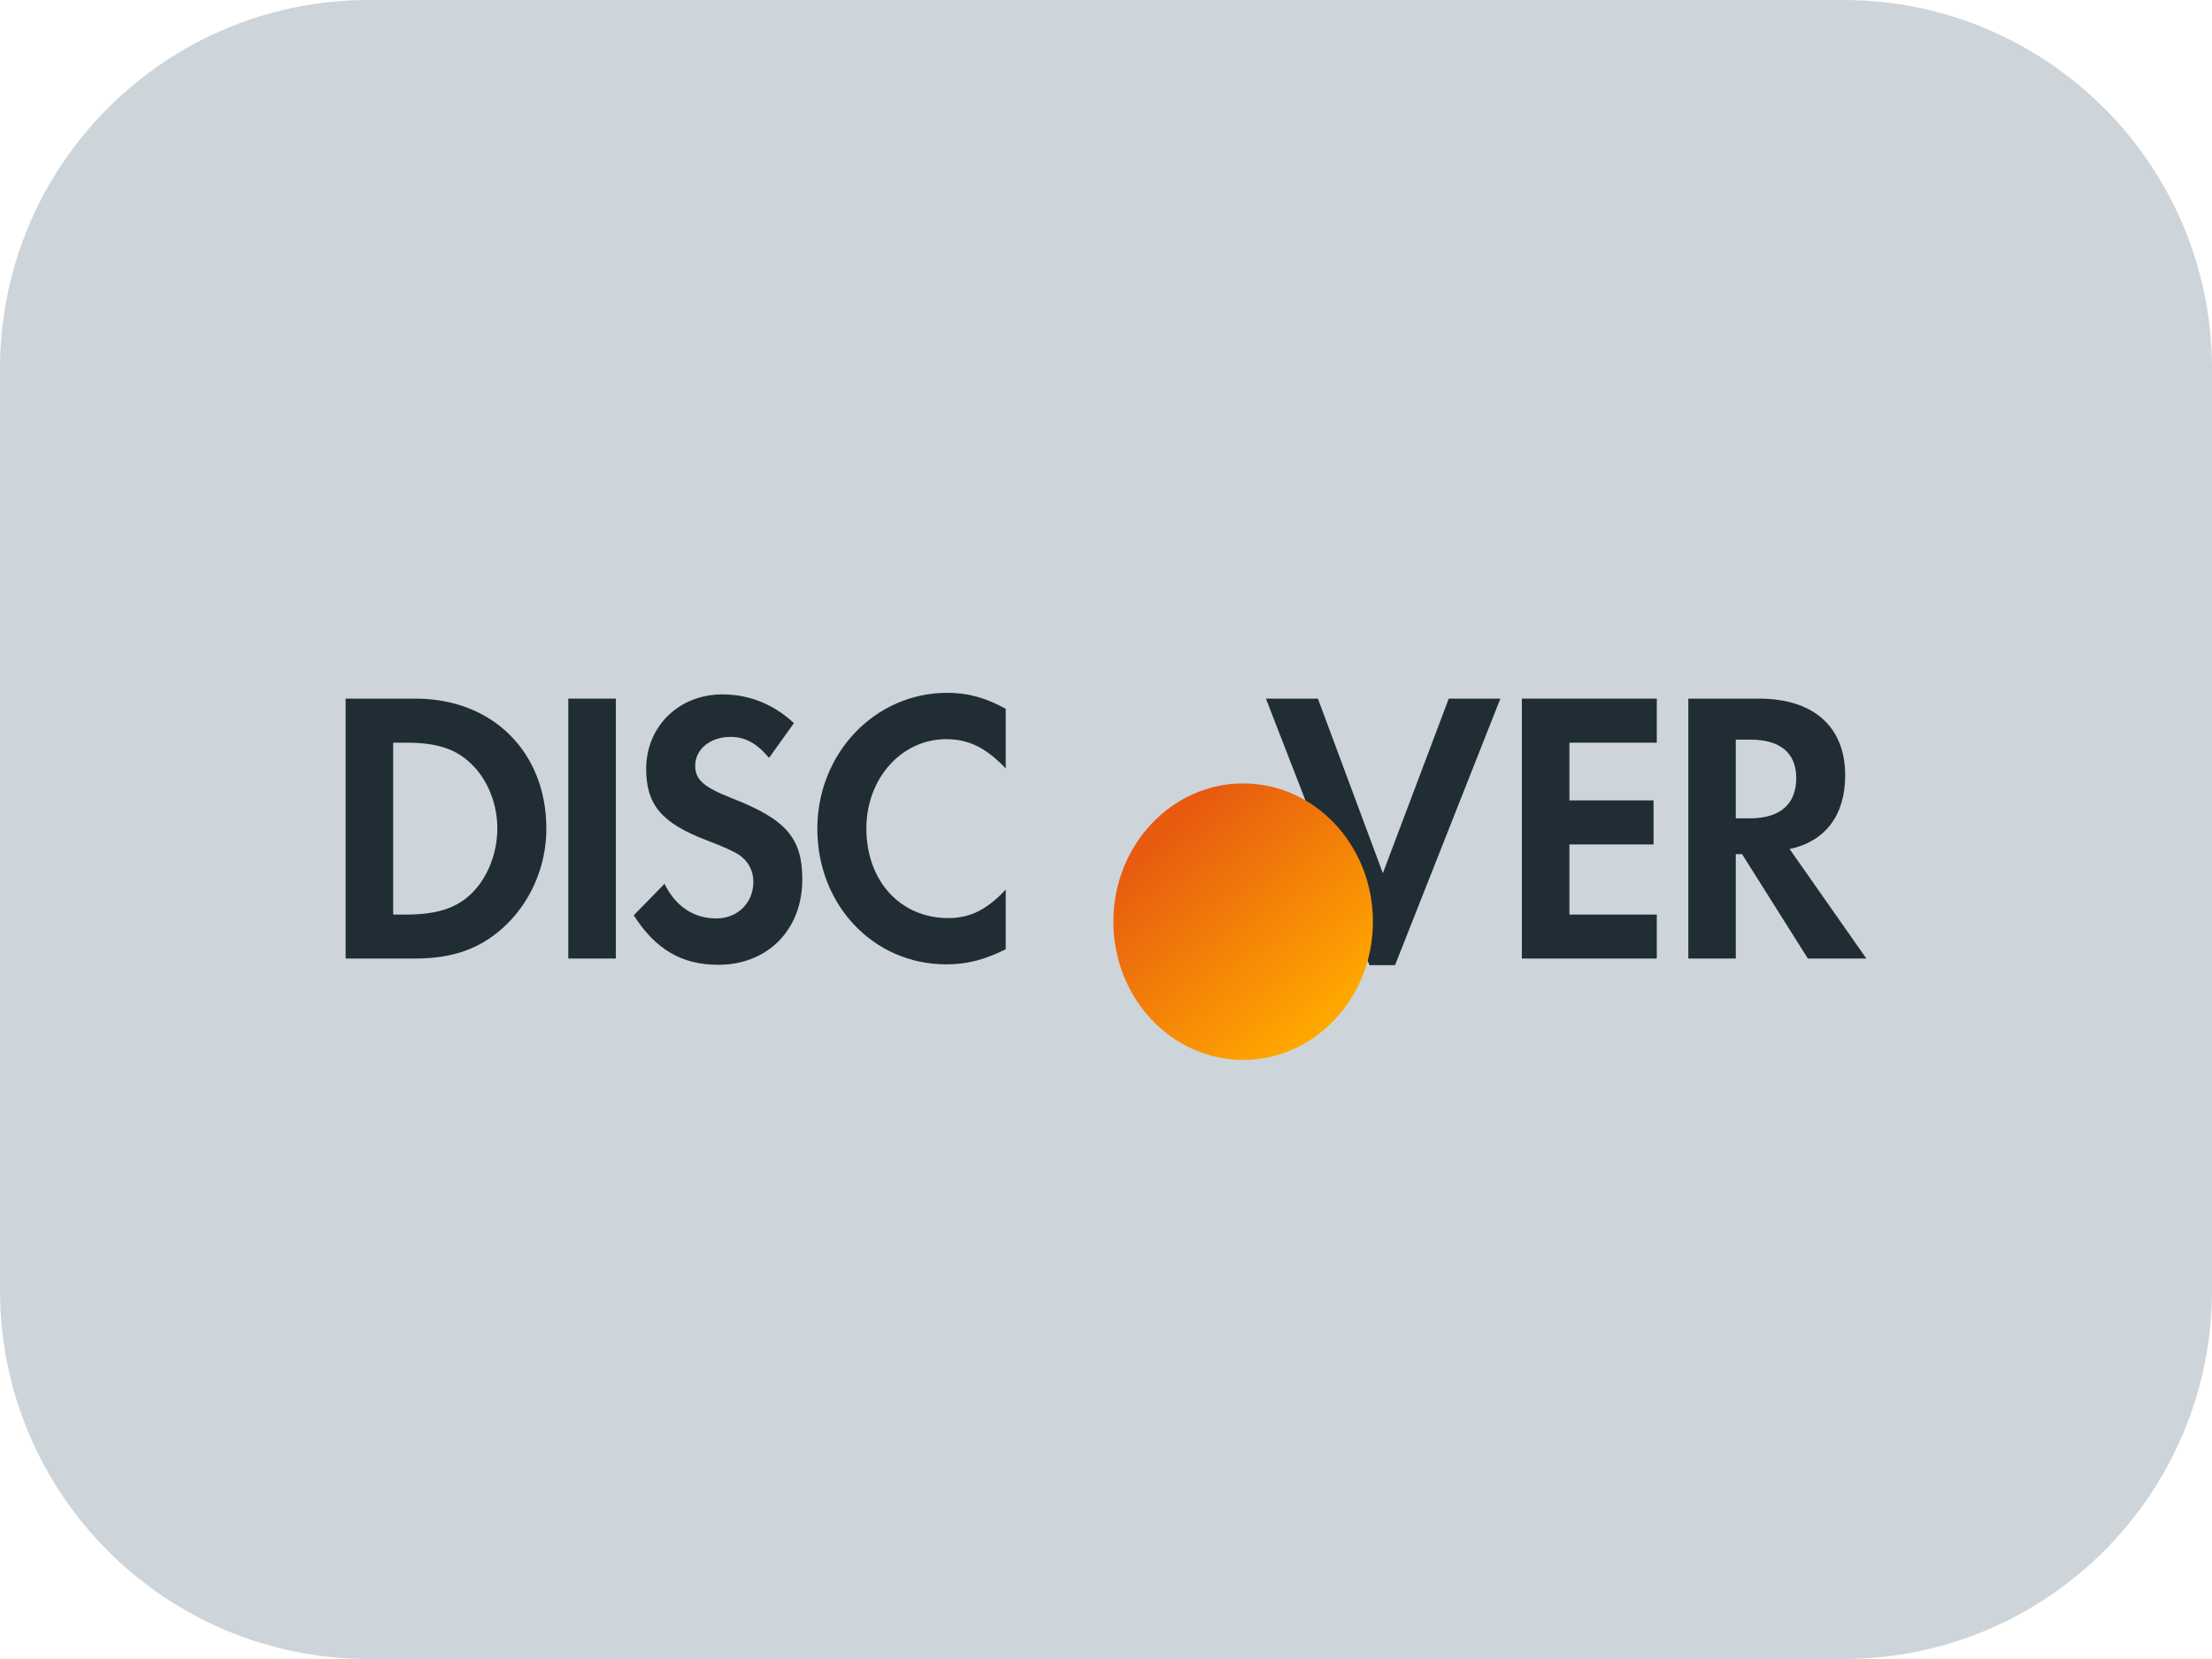 <svg width="24" height="18" viewBox="0 0 24 18" fill="none" xmlns="http://www.w3.org/2000/svg">
<path d="M0 4C0 1.791 1.791 0 4 0H20C22.209 0 24 1.791 24 4V14C24 16.209 22.209 18 20 18H4C1.791 18 0 16.209 0 14V4Z" fill="#CDD5DA"/>
<path fill-rule="evenodd" clip-rule="evenodd" d="M5.111 9.699C4.948 9.855 4.738 9.923 4.404 9.923H4.266V8.058H4.404C4.738 8.058 4.94 8.122 5.111 8.286C5.289 8.455 5.396 8.718 5.396 8.988C5.396 9.259 5.289 9.529 5.111 9.699M4.508 7.58H3.75V10.4H4.504C4.904 10.4 5.194 10.299 5.448 10.075C5.75 9.808 5.928 9.407 5.928 8.992C5.928 8.16 5.345 7.58 4.508 7.58" fill="#212D34"/>
<path fill-rule="evenodd" clip-rule="evenodd" d="M6.166 10.4H6.682V7.58H6.166V10.4Z" fill="#212D34"/>
<path fill-rule="evenodd" clip-rule="evenodd" d="M7.944 8.662C7.634 8.54 7.543 8.46 7.543 8.307C7.543 8.13 7.705 7.995 7.928 7.995C8.082 7.995 8.21 8.063 8.344 8.223L8.614 7.846C8.392 7.639 8.127 7.534 7.837 7.534C7.368 7.534 7.011 7.88 7.011 8.342C7.011 8.73 7.177 8.929 7.662 9.115C7.864 9.191 7.967 9.242 8.019 9.275C8.122 9.347 8.174 9.449 8.174 9.567C8.174 9.796 8.003 9.965 7.773 9.965C7.527 9.965 7.329 9.834 7.21 9.589L6.876 9.931C7.114 10.303 7.4 10.468 7.792 10.468C8.329 10.468 8.705 10.088 8.705 9.542C8.705 9.094 8.531 8.891 7.944 8.662" fill="#212D34"/>
<path fill-rule="evenodd" clip-rule="evenodd" d="M8.868 8.992C8.868 9.821 9.479 10.463 10.265 10.463C10.487 10.463 10.677 10.417 10.912 10.299V9.652C10.706 9.872 10.523 9.961 10.289 9.961C9.769 9.961 9.4 9.559 9.4 8.988C9.4 8.447 9.781 8.02 10.265 8.02C10.511 8.02 10.697 8.113 10.912 8.337V7.69C10.685 7.567 10.499 7.517 10.277 7.517C9.495 7.517 8.868 8.172 8.868 8.992" fill="#212D34"/>
<path fill-rule="evenodd" clip-rule="evenodd" d="M15.004 9.474L14.299 7.58H13.735L14.858 10.472H15.136L16.279 7.58H15.719L15.004 9.474Z" fill="#212D34"/>
<path fill-rule="evenodd" clip-rule="evenodd" d="M16.512 10.4H17.976V9.923H17.028V9.162H17.941V8.684H17.028V8.058H17.976V7.58H16.512V10.4Z" fill="#212D34"/>
<path fill-rule="evenodd" clip-rule="evenodd" d="M18.984 8.879H18.833V8.025H18.992C19.314 8.025 19.489 8.168 19.489 8.442C19.489 8.726 19.314 8.879 18.984 8.879M20.02 8.413C20.02 7.885 19.678 7.58 19.083 7.58H18.318V10.4H18.833V9.267H18.901L19.615 10.4H20.25L19.417 9.212C19.806 9.128 20.02 8.845 20.02 8.413" fill="#212D34"/>
<g filter="url(#filter0_i)">
<path fill-rule="evenodd" clip-rule="evenodd" d="M13.896 9C13.896 9.828 13.266 10.5 12.488 10.5C11.711 10.5 11.08 9.828 11.08 9C11.08 8.171 11.711 7.5 12.488 7.5C13.266 7.5 13.896 8.171 13.896 9" fill="url(#paint1_linear)"/>
</g>
<defs>
<filter id="filter0_i" x="11.08" y="7.5" width="2.815" height="3" filterUnits="userSpaceOnUse" color-interpolation-filters="sRGB">
<feFlood flood-opacity="0" result="BackgroundImageFix"/>
<feBlend mode="normal" in="SourceGraphic" in2="BackgroundImageFix" result="shape"/>
<feColorMatrix in="SourceAlpha" type="matrix" values="0 0 0 0 0 0 0 0 0 0 0 0 0 0 0 0 0 0 127 0" result="hardAlpha"/>
<feOffset dx="1" dy="1"/>
<feComposite in2="hardAlpha" operator="arithmetic" k2="-1" k3="1"/>
<feColorMatrix type="matrix" values="0 0 0 0 0.314 0 0 0 0 0.001 0 0 0 0 0.001 0 0 0 0.5 0"/>
<feBlend mode="normal" in2="shape" result="effect1_innerShadow"/>
</filter>
<linearGradient id="paint0_linear" x1="6.882" y1="6" x2="21.44" y2="14.221" gradientUnits="userSpaceOnUse">
<stop stop-color="#EAECED"/>
<stop offset="1" stop-color="#CDD5DA"/>
</linearGradient>
<linearGradient id="paint1_linear" x1="14.213" y1="9.287" x2="12.43" y2="7.295" gradientUnits="userSpaceOnUse">
<stop stop-color="#FFA700"/>
<stop offset="1" stop-color="#E75A10"/>
</linearGradient>
</defs>
</svg>
